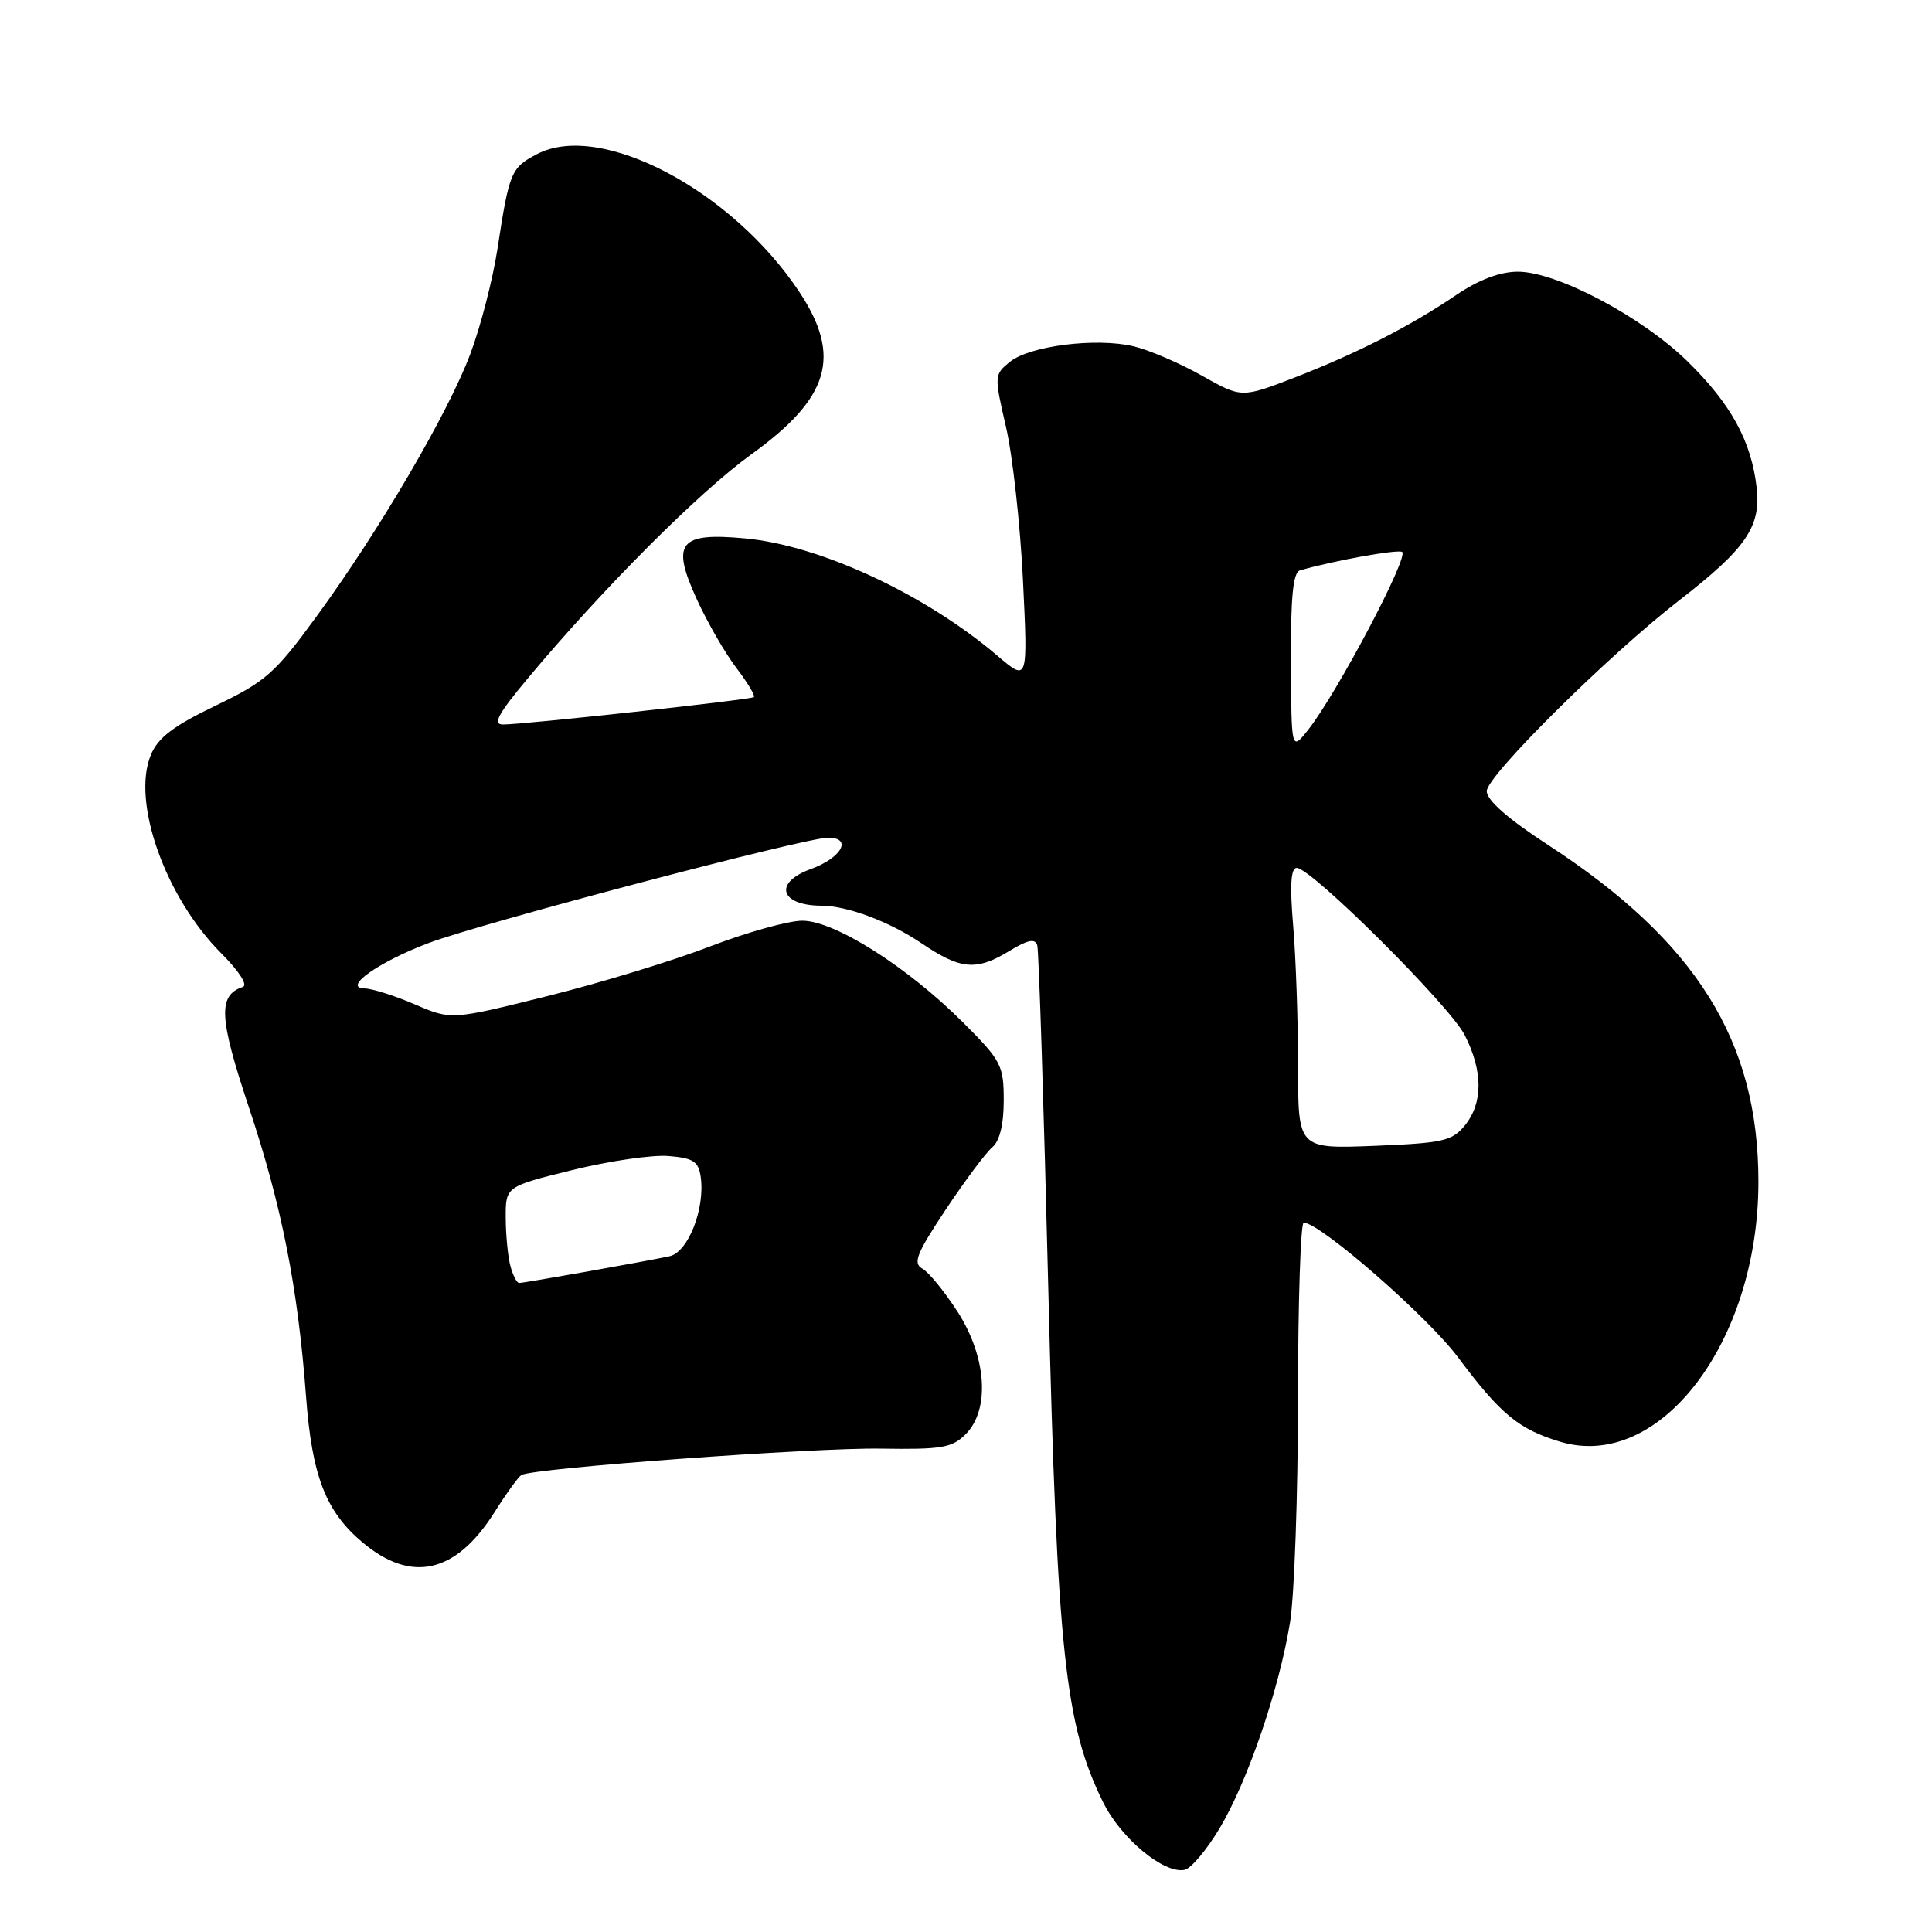 <?xml version="1.0" encoding="UTF-8" standalone="no"?>
<!DOCTYPE svg PUBLIC "-//W3C//DTD SVG 1.1//EN" "http://www.w3.org/Graphics/SVG/1.1/DTD/svg11.dtd" >
<svg xmlns="http://www.w3.org/2000/svg" xmlns:xlink="http://www.w3.org/1999/xlink" version="1.1" viewBox="0 0 256 256">
 <g >
 <path fill="currentColor"
d=" M 161.60 242.27 C 165.32 236.05 169.50 223.83 170.94 214.95 C 171.51 211.40 171.99 198.04 171.99 185.25 C 172.00 172.46 172.34 162.00 172.75 162.01 C 174.93 162.02 189.13 174.42 193.18 179.83 C 198.82 187.39 201.24 189.39 206.74 191.04 C 219.91 194.99 233.00 177.82 233.00 156.59 C 233.00 137.92 224.78 124.76 205.11 111.95 C 199.82 108.51 197.00 106.03 197.00 104.83 C 197.00 102.80 213.12 86.82 222.50 79.55 C 231.35 72.70 233.35 69.79 232.77 64.65 C 232.07 58.47 229.39 53.56 223.62 47.90 C 217.55 41.96 206.28 36.00 201.12 36.00 C 198.74 36.01 195.96 37.06 193.00 39.06 C 186.84 43.24 179.81 46.82 171.51 50.04 C 164.51 52.74 164.51 52.74 159.23 49.76 C 156.32 48.12 152.27 46.38 150.22 45.89 C 145.27 44.71 136.44 45.82 133.81 47.95 C 131.74 49.63 131.73 49.78 133.30 56.58 C 134.18 60.39 135.19 69.54 135.55 76.91 C 136.20 90.33 136.20 90.33 132.19 86.91 C 122.59 78.73 108.71 72.27 98.73 71.34 C 89.98 70.52 88.89 71.90 92.35 79.45 C 93.74 82.49 96.09 86.56 97.58 88.51 C 99.06 90.46 100.10 92.19 99.89 92.37 C 99.44 92.72 69.46 96.00 66.66 96.00 C 65.24 96.00 65.97 94.63 69.94 89.88 C 79.96 77.89 92.61 65.22 99.56 60.20 C 109.94 52.72 111.57 47.22 105.92 38.69 C 96.98 25.20 79.61 16.05 71.20 20.40 C 67.72 22.20 67.48 22.77 65.93 32.90 C 65.31 36.96 63.69 43.26 62.32 46.90 C 59.37 54.76 50.26 70.31 41.90 81.74 C 36.45 89.21 35.19 90.32 28.55 93.51 C 22.98 96.19 20.93 97.74 19.99 100.03 C 17.41 106.24 21.91 118.91 29.33 126.33 C 31.68 128.68 32.87 130.54 32.18 130.77 C 28.86 131.88 29.01 134.82 32.96 146.67 C 37.32 159.71 39.47 170.59 40.55 185.00 C 41.34 195.59 43.15 200.26 48.03 204.37 C 54.52 209.83 60.40 208.49 65.53 200.37 C 67.08 197.91 68.68 195.70 69.08 195.45 C 70.55 194.54 107.79 191.81 116.70 191.95 C 124.76 192.08 126.15 191.85 127.95 190.05 C 131.20 186.80 130.75 179.84 126.89 173.82 C 125.17 171.16 123.08 168.58 122.23 168.11 C 120.93 167.38 121.43 166.13 125.33 160.25 C 127.89 156.41 130.66 152.70 131.49 152.01 C 132.46 151.20 133.00 149.00 133.00 145.81 C 133.00 141.17 132.68 140.54 127.62 135.49 C 120.24 128.11 110.59 122.00 106.31 122.00 C 104.45 122.00 98.95 123.54 94.08 125.41 C 89.22 127.29 79.52 130.25 72.52 131.99 C 59.80 135.16 59.80 135.16 54.96 133.08 C 52.31 131.94 49.31 130.99 48.31 130.97 C 45.30 130.91 50.18 127.45 56.79 124.96 C 63.85 122.30 106.67 111.00 109.72 111.00 C 113.01 111.00 111.52 113.68 107.40 115.17 C 102.47 116.96 103.36 119.99 108.83 120.01 C 112.28 120.02 117.87 122.12 122.11 124.99 C 127.29 128.50 129.37 128.68 133.78 125.99 C 136.18 124.53 137.16 124.33 137.44 125.25 C 137.65 125.94 138.31 146.52 138.91 171.00 C 140.08 218.94 141.12 228.62 146.19 238.85 C 148.56 243.62 154.20 248.30 156.95 247.77 C 157.80 247.61 159.89 245.13 161.60 242.27 Z  M 67.63 167.75 C 67.30 166.51 67.02 163.64 67.01 161.36 C 67.00 157.22 67.00 157.22 75.83 155.04 C 80.69 153.84 86.43 153.00 88.58 153.18 C 91.87 153.45 92.56 153.89 92.85 155.96 C 93.44 160.17 91.18 165.93 88.71 166.46 C 85.59 167.13 69.46 170.00 68.79 170.00 C 68.48 170.00 67.96 168.99 67.63 167.75 Z  M 172.00 141.27 C 172.00 135.24 171.71 126.86 171.35 122.65 C 170.90 117.33 171.04 115.00 171.82 115.00 C 173.76 115.00 192.08 133.23 194.08 137.15 C 196.51 141.92 196.52 146.13 194.12 149.10 C 192.43 151.19 191.24 151.46 182.12 151.83 C 172.00 152.23 172.00 152.23 172.00 141.27 Z  M 171.06 87.72 C 171.01 79.11 171.34 75.84 172.25 75.58 C 176.72 74.29 184.90 72.81 185.77 73.12 C 186.85 73.52 177.14 91.91 173.31 96.74 C 171.11 99.50 171.11 99.50 171.06 87.72 Z "/>
</g>
</svg>